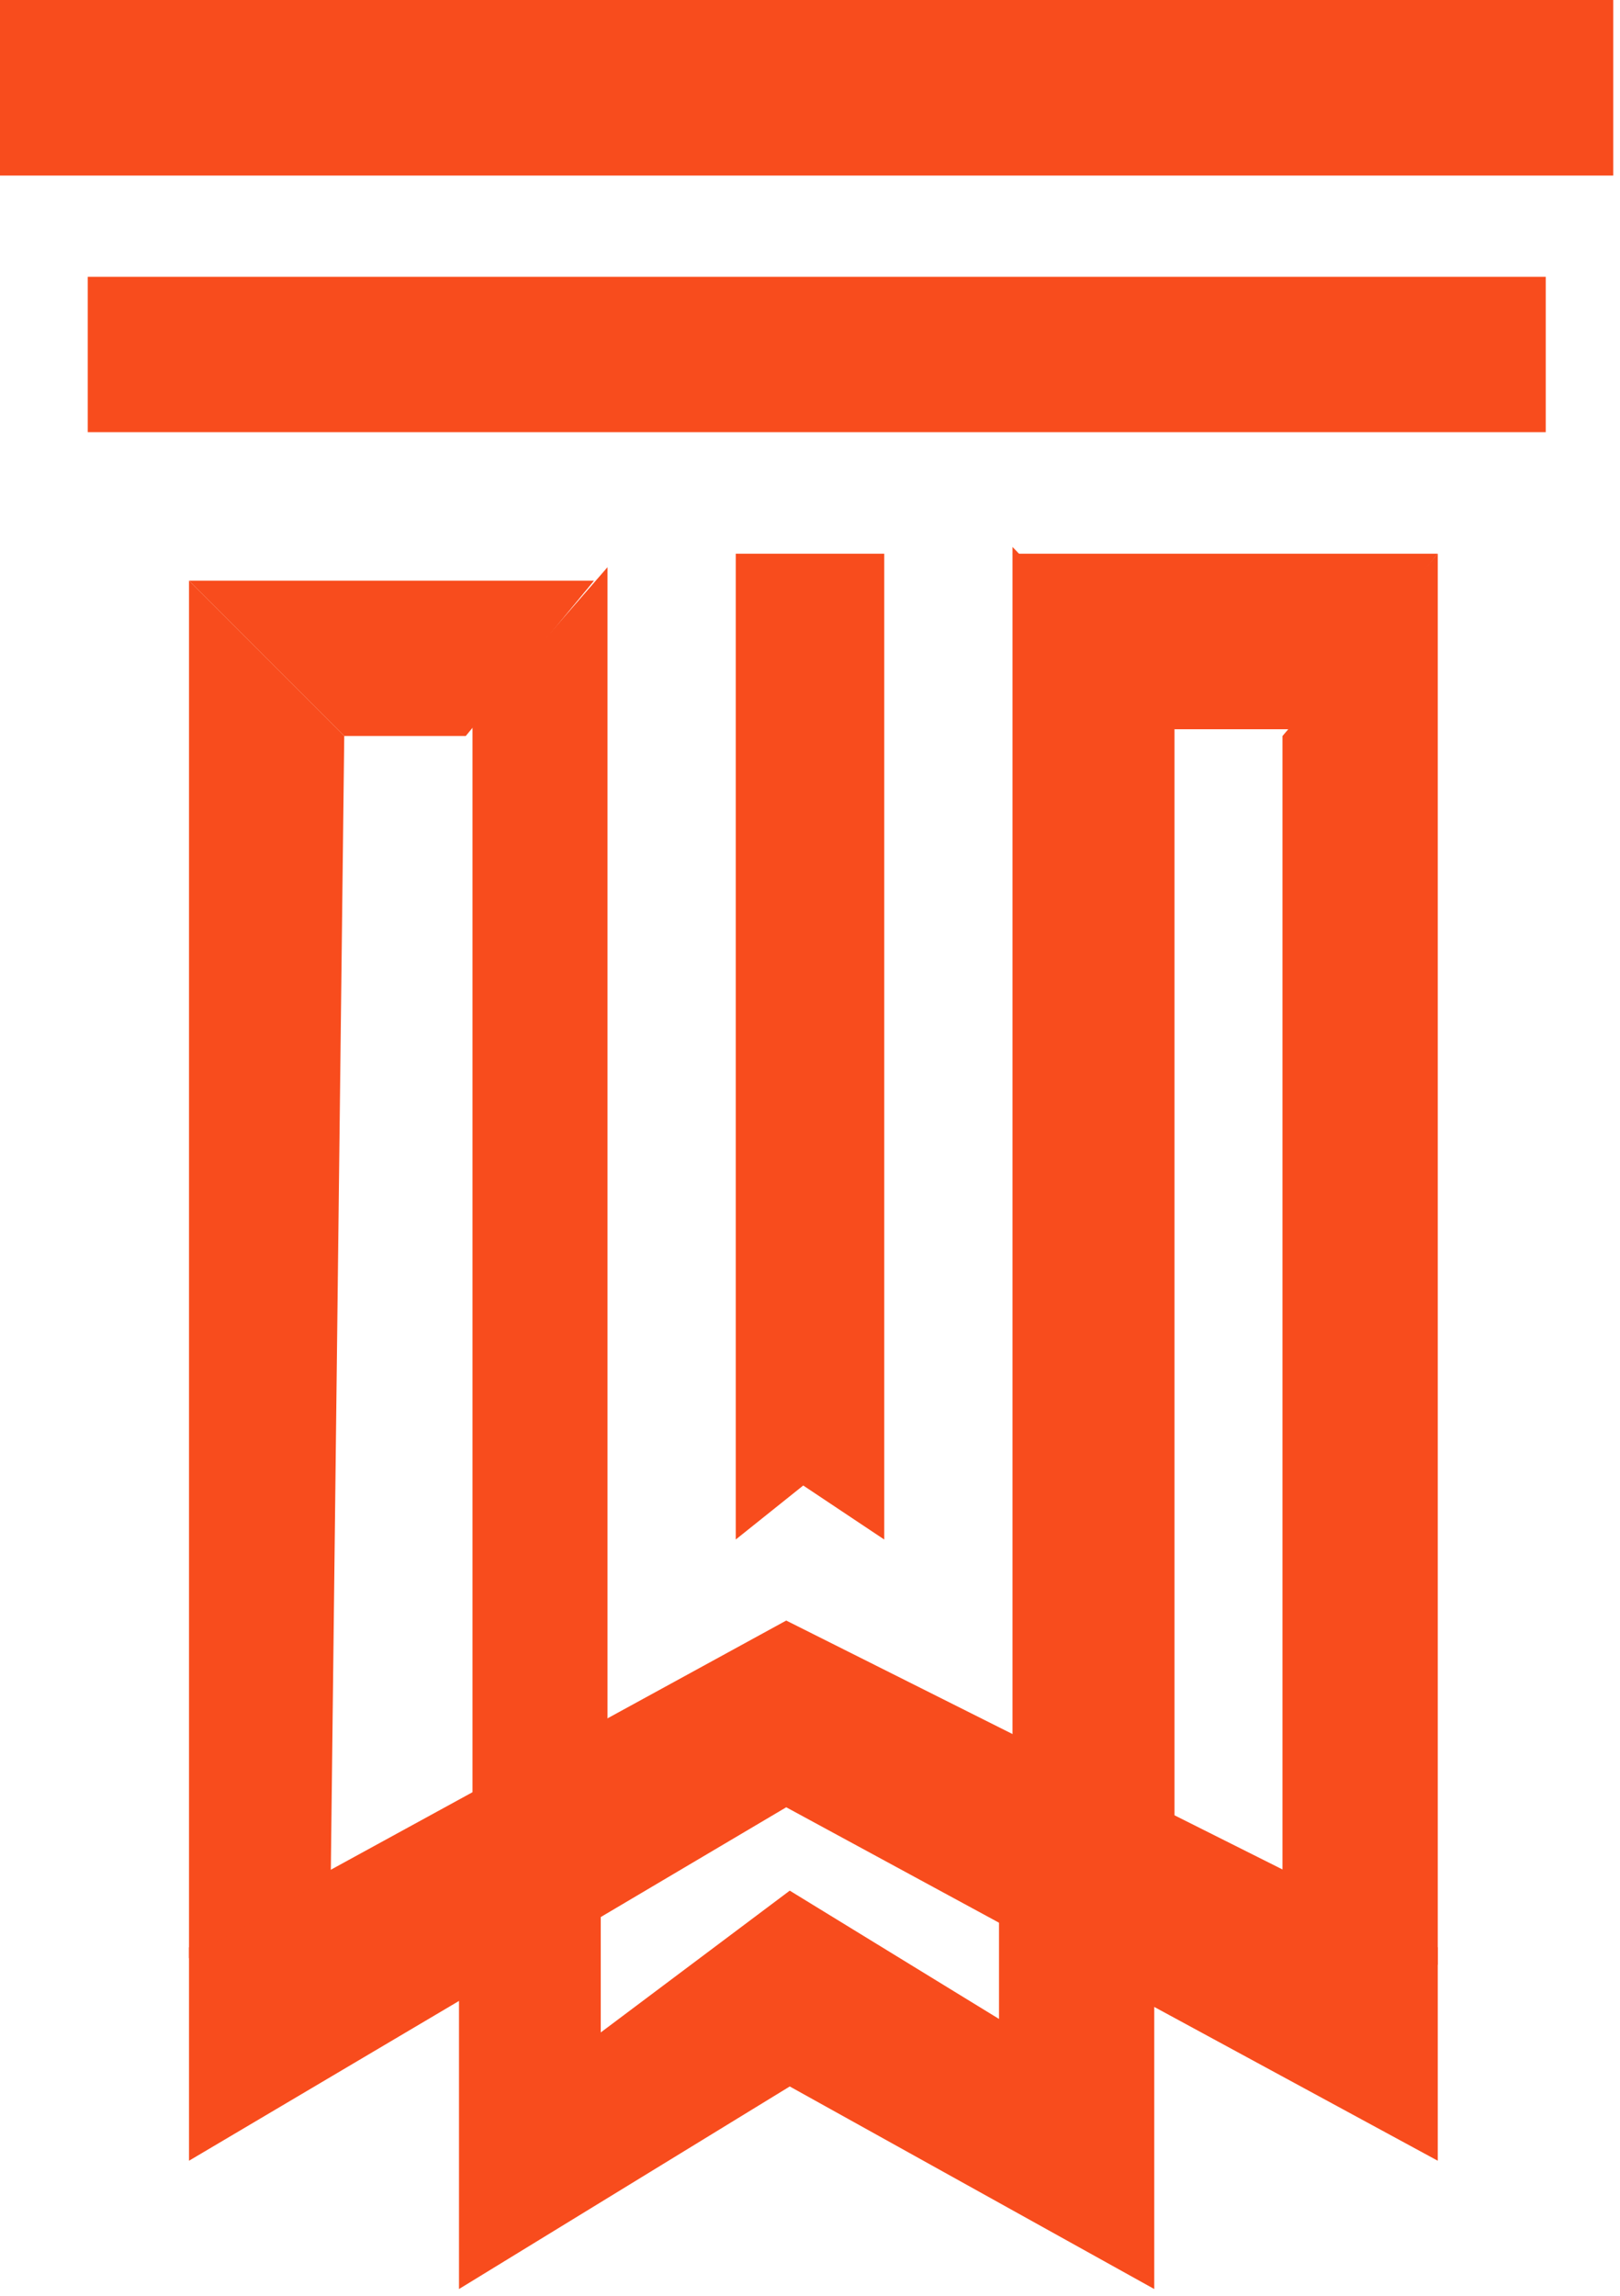 <svg width="120" height="170" viewBox="0 0 120 170" fill="none" xmlns="http://www.w3.org/2000/svg">
<path d="M0 13V0H119.5V13H0Z" fill="#F84C1D"/>
<path d="M6.5 32V20.5H114.5V32H6.5Z" fill="#F84C1D"/>
<path d="M54.5 114V41H65.5V114L59.5 110L54.5 114Z" fill="#F84C1D"/>
<path d="M75 40.5V129L87 135.5V53L75 40.5Z" fill="#F84C1D"/>
<path d="M58.239 133.827L14 160V144.198L58.239 120L106.5 144.198V160L58.239 133.827Z" fill="#F84C1D"/>
<path d="M14 43V145L24.5 139L25.5 54.5L14 43Z" fill="#F84C1D"/>
<path d="M44 43H14L25.5 54.5H34.5L44 43Z" fill="#F84C1D"/>
<path d="M35 133.5V53.5L45 42V127.5L35 133.5Z" fill="#F84C1D"/>
<path d="M44.5 150.5V140L34 145.5V169.5L58.5 154.5L85.5 169.5V147.5L74 141V149.5L58.5 140L44.5 150.5Z" fill="#F84C1D"/>
<path d="M75 41L87 54H96L106.5 41H75Z" fill="#F84C1D"/>
<path d="M95 54.5L106.5 41V145.5L95 139V54.5Z" fill="#F84C1D"/>
</svg>
